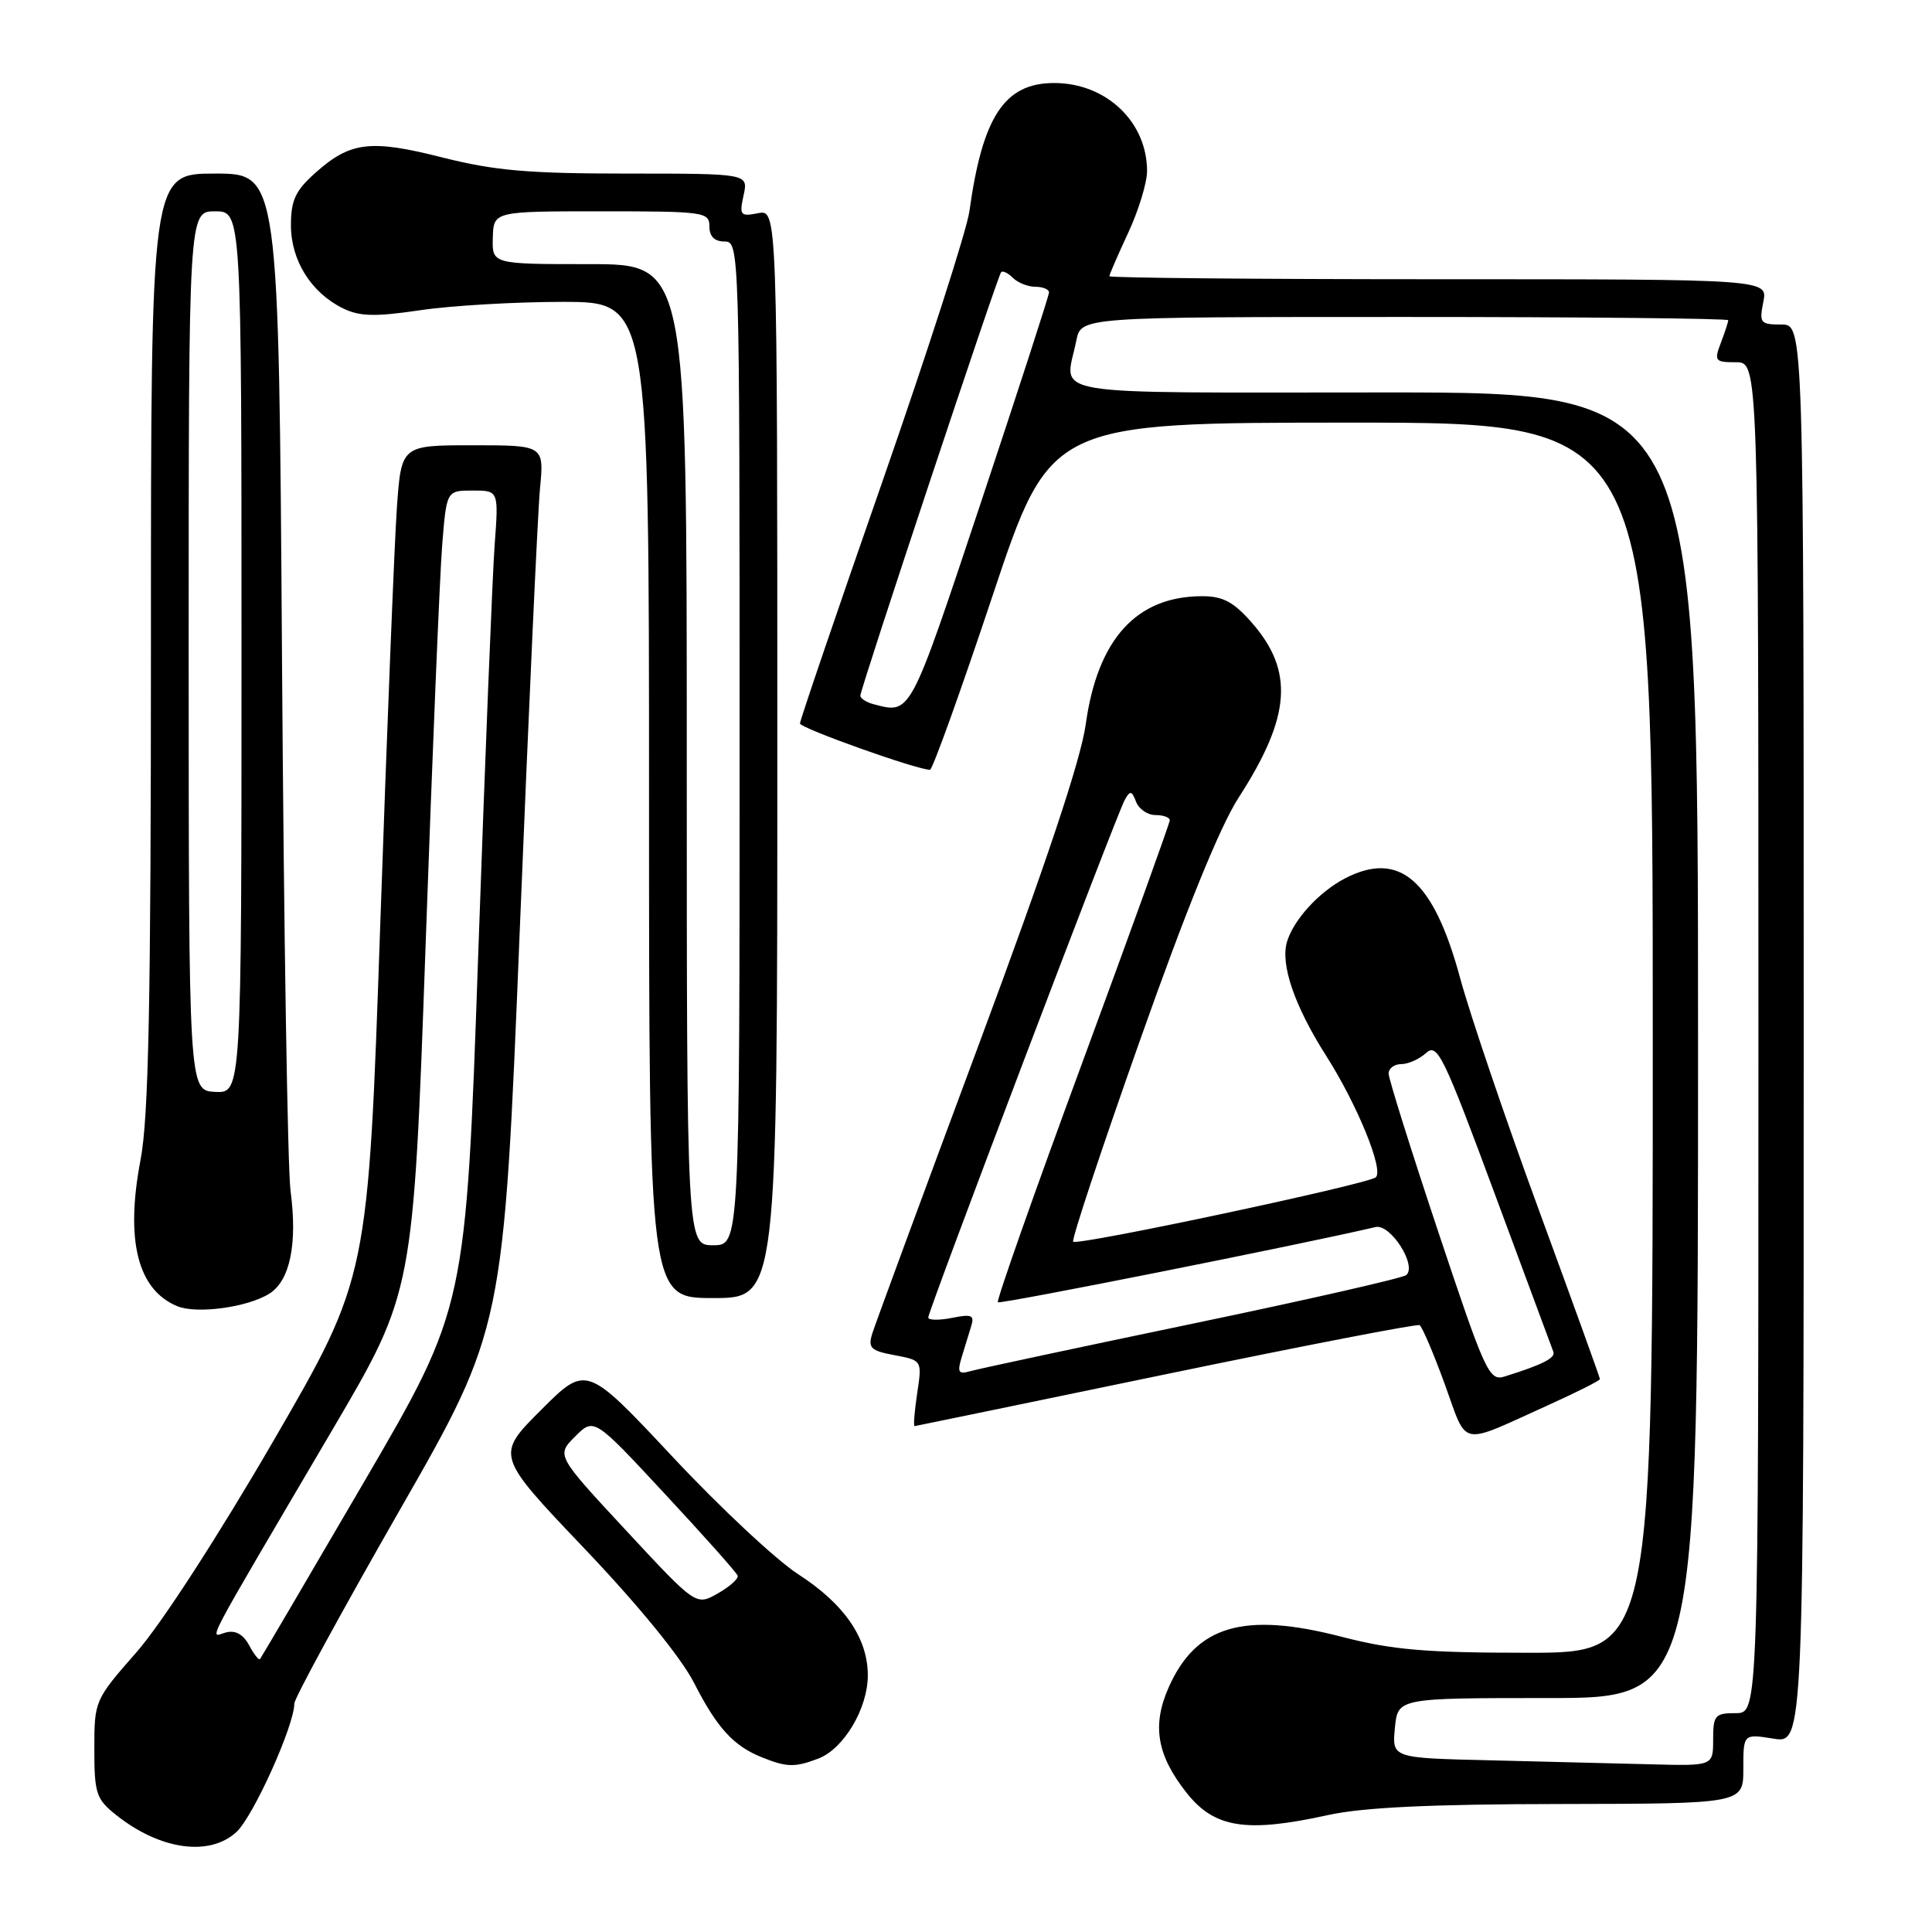 <?xml version="1.0" encoding="UTF-8" standalone="no"?>
<!DOCTYPE svg PUBLIC "-//W3C//DTD SVG 1.1//EN" "http://www.w3.org/Graphics/SVG/1.1/DTD/svg11.dtd" >
<svg xmlns="http://www.w3.org/2000/svg" xmlns:xlink="http://www.w3.org/1999/xlink" version="1.1" viewBox="0 0 256 256">
 <g >
 <path fill="currentColor"
d=" M 31.33 242.75 C 33.57 240.68 39.00 228.63 39.00 225.73 C 39.00 225.04 45.24 213.59 52.86 200.28 C 66.73 176.07 66.73 176.07 68.87 123.29 C 70.05 94.25 71.25 67.91 71.55 64.75 C 72.10 59.00 72.10 59.00 62.64 59.00 C 53.18 59.00 53.18 59.00 52.59 67.25 C 52.27 71.79 51.28 96.60 50.39 122.39 C 48.78 169.27 48.78 169.27 36.25 190.89 C 28.92 203.52 21.39 215.16 18.11 218.90 C 12.54 225.25 12.50 225.34 12.50 231.74 C 12.50 237.65 12.74 238.38 15.38 240.49 C 21.19 245.12 27.75 246.05 31.33 242.75 Z  M 176.00 240.50 C 180.61 239.49 189.54 239.06 206.75 239.04 C 231.00 239.00 231.00 239.00 231.00 234.37 C 231.00 229.74 231.00 229.74 235.00 230.38 C 239.00 231.02 239.00 231.02 239.00 137.01 C 239.00 43.00 239.00 43.00 236.03 43.00 C 233.25 43.00 233.09 42.80 233.65 40.00 C 234.25 37.00 234.25 37.00 190.62 37.00 C 166.63 37.00 147.00 36.82 147.00 36.60 C 147.00 36.38 148.12 33.79 149.49 30.85 C 150.86 27.91 151.98 24.24 151.99 22.70 C 152.01 16.16 146.59 11.00 139.68 11.00 C 133.11 11.00 130.19 15.42 128.45 28.00 C 128.11 30.48 122.92 46.59 116.92 63.82 C 110.91 81.04 106.00 95.46 106.00 95.86 C 106.00 96.48 121.49 102.00 123.23 102.00 C 123.56 102.00 127.28 91.65 131.50 79.00 C 139.17 56.00 139.17 56.00 179.08 56.00 C 219.00 56.00 219.00 56.00 219.00 137.50 C 219.00 219.00 219.00 219.00 202.47 219.00 C 188.90 219.00 184.49 218.62 177.81 216.89 C 164.81 213.52 158.49 215.37 154.84 223.62 C 152.63 228.63 153.29 232.56 157.20 237.52 C 160.90 242.23 165.10 242.90 176.00 240.50 Z  M 108.43 233.02 C 111.80 231.74 114.99 226.38 114.99 222.00 C 114.99 217.06 111.88 212.54 105.76 208.59 C 102.87 206.73 95.37 199.72 89.10 193.01 C 77.69 180.83 77.69 180.83 71.69 186.83 C 65.68 192.84 65.68 192.84 77.42 205.17 C 84.61 212.72 90.25 219.63 91.97 223.00 C 95.03 228.99 97.20 231.36 101.02 232.88 C 104.26 234.18 105.35 234.20 108.43 233.02 Z  M 205.25 186.14 C 208.96 184.46 212.00 182.93 212.00 182.74 C 212.00 182.55 208.38 172.52 203.95 160.45 C 199.52 148.38 194.80 134.49 193.47 129.58 C 189.94 116.55 185.42 112.65 178.20 116.40 C 174.78 118.19 171.43 121.84 170.54 124.77 C 169.63 127.77 171.52 133.28 175.70 139.86 C 179.84 146.35 183.39 155.05 182.30 156.00 C 181.26 156.91 142.76 165.10 142.20 164.53 C 141.96 164.29 145.95 152.26 151.07 137.80 C 157.20 120.46 161.65 109.52 164.13 105.68 C 171.06 94.95 171.50 88.92 165.85 82.48 C 163.45 79.75 162.04 79.00 159.30 79.00 C 150.60 79.00 145.44 84.67 143.87 95.95 C 143.22 100.68 138.64 114.38 129.59 138.70 C 122.26 158.39 115.96 175.49 115.58 176.70 C 114.99 178.61 115.36 178.98 118.54 179.57 C 122.19 180.26 122.19 180.26 121.53 184.63 C 121.17 187.03 121.02 188.98 121.19 188.97 C 121.36 188.95 136.35 185.85 154.50 182.09 C 172.65 178.33 187.77 175.40 188.10 175.59 C 188.44 175.78 189.94 179.30 191.44 183.41 C 194.52 191.88 193.16 191.61 205.25 186.14 Z  M 35.70 171.41 C 38.43 169.68 39.43 164.83 38.50 157.81 C 38.11 154.89 37.61 123.36 37.37 87.75 C 36.94 23.00 36.94 23.00 28.47 23.00 C 20.00 23.00 20.00 23.00 20.00 84.75 C 20.00 132.94 19.70 148.08 18.62 153.70 C 16.59 164.35 18.23 170.89 23.47 173.07 C 26.05 174.15 32.83 173.23 35.70 171.41 Z  M 103.00 99.88 C 103.00 27.77 103.00 27.77 100.45 28.25 C 98.09 28.71 97.95 28.53 98.53 25.87 C 99.16 23.00 99.16 23.00 83.12 23.00 C 70.03 23.00 65.52 22.61 58.64 20.87 C 49.07 18.44 46.41 18.77 41.77 22.92 C 39.14 25.26 38.55 26.55 38.55 29.85 C 38.55 34.51 41.23 38.79 45.45 40.86 C 47.67 41.94 49.68 41.99 55.65 41.11 C 59.74 40.50 68.24 40.00 74.54 40.00 C 86.00 40.00 86.00 40.00 86.00 106.00 C 86.00 172.00 86.00 172.00 94.50 172.00 C 103.00 172.00 103.00 172.00 103.00 99.88 Z  M 33.00 217.99 C 32.22 216.55 31.19 215.98 29.93 216.31 C 27.77 216.87 26.37 219.53 44.10 189.36 C 54.76 171.22 54.76 171.22 56.39 125.36 C 57.28 100.14 58.27 76.24 58.59 72.25 C 59.17 65.00 59.17 65.00 62.63 65.00 C 66.08 65.00 66.08 65.00 65.54 72.25 C 65.25 76.24 64.27 100.59 63.37 126.36 C 61.74 173.22 61.74 173.22 48.24 196.36 C 40.81 209.09 34.61 219.65 34.45 219.84 C 34.29 220.02 33.64 219.19 33.00 217.99 Z  M 197.48 233.25 C 184.45 232.95 184.45 232.95 184.83 228.97 C 185.21 225.00 185.21 225.00 205.11 225.00 C 225.00 225.00 225.00 225.00 225.00 138.50 C 225.00 52.00 225.00 52.00 183.50 52.00 C 137.14 52.00 141.12 52.67 142.62 45.12 C 143.25 42.00 143.25 42.00 186.12 42.00 C 209.71 42.00 229.00 42.20 229.00 42.43 C 229.00 42.67 228.56 44.02 228.02 45.43 C 227.11 47.83 227.24 48.00 230.02 48.00 C 233.00 48.00 233.00 48.00 233.00 137.50 C 233.00 227.00 233.00 227.00 230.00 227.00 C 227.24 227.00 227.00 227.28 227.00 230.50 C 227.00 234.00 227.00 234.00 218.75 233.78 C 214.21 233.66 204.64 233.42 197.48 233.25 Z  M 115.75 93.31 C 114.79 93.06 114.00 92.55 114.00 92.18 C 114.00 91.27 132.17 36.62 132.65 36.07 C 132.86 35.83 133.57 36.17 134.22 36.82 C 134.87 37.47 136.21 38.00 137.20 38.00 C 138.19 38.00 139.00 38.34 139.00 38.75 C 139.00 39.16 134.91 51.76 129.92 66.75 C 120.49 95.04 120.72 94.61 115.75 93.31 Z  M 82.97 202.81 C 73.71 192.84 73.71 192.84 76.21 190.34 C 78.71 187.84 78.71 187.84 88.10 197.95 C 93.27 203.51 97.61 208.38 97.74 208.78 C 97.88 209.18 96.69 210.24 95.11 211.14 C 92.23 212.78 92.23 212.78 82.97 202.81 Z  M 190.60 163.29 C 186.97 152.40 184.00 142.94 184.00 142.25 C 184.00 141.56 184.75 141.00 185.67 141.00 C 186.59 141.00 188.08 140.34 188.97 139.52 C 190.46 138.18 191.26 139.83 198.05 158.16 C 202.15 169.22 205.65 178.66 205.83 179.13 C 206.14 179.94 204.33 180.85 199.35 182.40 C 197.32 183.03 196.79 181.86 190.60 163.29 Z  M 127.42 179.86 C 127.81 178.56 128.38 176.71 128.68 175.75 C 129.15 174.26 128.77 174.10 126.12 174.63 C 124.40 174.97 123.00 174.94 123.00 174.57 C 123.00 173.67 147.95 107.93 149.03 106.00 C 149.75 104.71 149.96 104.75 150.54 106.25 C 150.91 107.21 152.07 108.00 153.11 108.00 C 154.15 108.00 155.00 108.31 155.00 108.69 C 155.00 109.06 149.79 123.50 143.42 140.78 C 137.05 158.05 132.01 172.35 132.22 172.56 C 132.51 172.85 172.55 164.88 182.27 162.59 C 184.24 162.13 187.79 167.69 186.34 168.95 C 185.88 169.35 173.12 172.25 158.00 175.40 C 142.88 178.55 129.65 181.38 128.60 181.68 C 127.00 182.14 126.82 181.86 127.42 179.86 Z  M 25.00 86.25 C 25.00 28.00 25.00 28.00 28.50 28.00 C 32.00 28.00 32.00 28.00 32.00 86.43 C 32.00 144.86 32.00 144.86 28.50 144.68 C 25.01 144.50 25.01 144.50 25.00 86.25 Z  M 91.00 100.00 C 91.00 35.00 91.00 35.00 78.10 35.00 C 65.20 35.00 65.20 35.00 65.30 31.50 C 65.40 28.00 65.40 28.00 79.70 28.00 C 93.33 28.00 94.00 28.09 94.00 30.00 C 94.00 31.33 94.67 32.00 96.00 32.00 C 97.98 32.00 98.00 32.67 98.00 98.50 C 98.00 165.00 98.00 165.00 94.50 165.00 C 91.00 165.00 91.00 165.00 91.00 100.00 Z "/>
</g>
</svg>